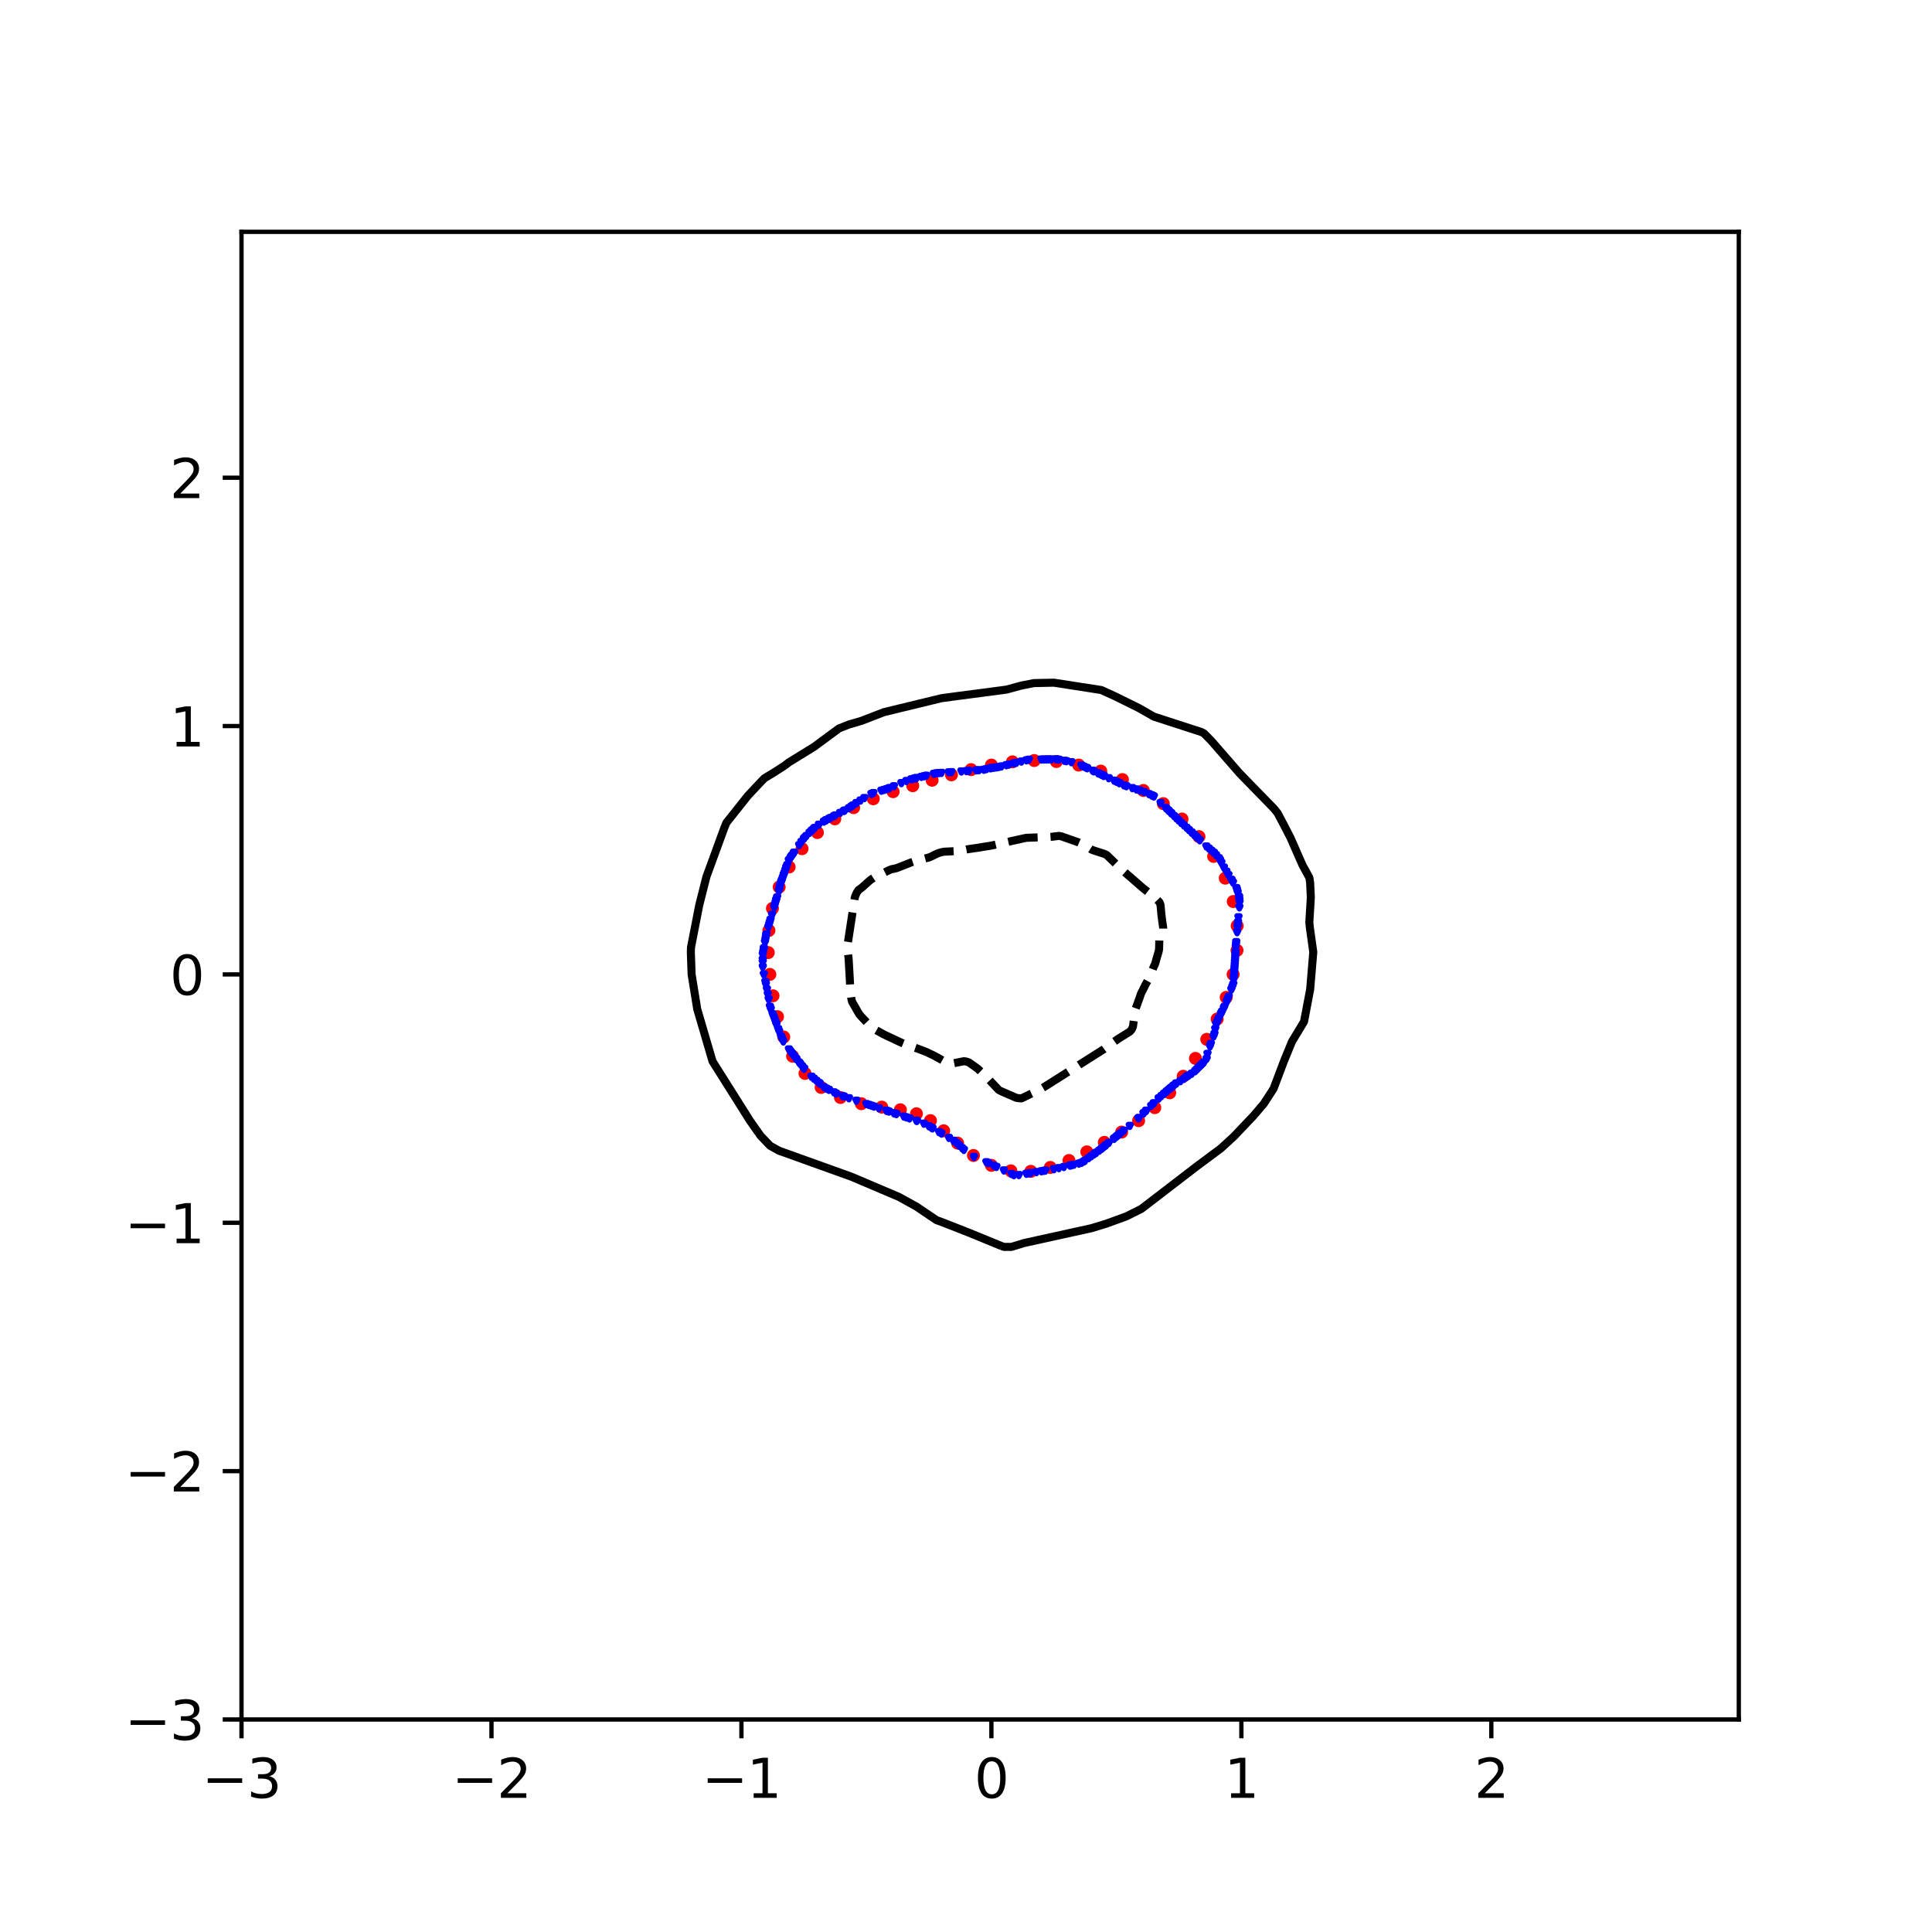<?xml version="1.0" encoding="utf-8" standalone="no"?>
<!DOCTYPE svg PUBLIC "-//W3C//DTD SVG 1.1//EN"
  "http://www.w3.org/Graphics/SVG/1.1/DTD/svg11.dtd">
<svg xmlns:xlink="http://www.w3.org/1999/xlink" width="360pt" height="360pt" viewBox="0 0 360 360" xmlns="http://www.w3.org/2000/svg" version="1.1">
 <defs>
  <style type="text/css">*{stroke-linejoin: round; stroke-linecap: butt}</style>
 </defs>
 <g id="figure_1">
  <g id="patch_1">
   <path d="M 0 360 
L 360 360 
L 360 0 
L 0 0 
z
" style="fill: #ffffff"/>
  </g>
  <g id="axes_1">
   <g id="patch_2">
    <path d="M 45 320.4 
L 324 320.4 
L 324 43.2 
L 45 43.2 
z
" style="fill: #ffffff"/>
   </g>
   <g id="PathCollection_1">
    <defs>
     <path id="m35f58452e2" d="M 0 0.707 
C 0.188 0.707 0.367 0.633 0.5 0.5 
C 0.633 0.367 0.707 0.188 0.707 0 
C 0.707 -0.188 0.633 -0.367 0.5 -0.5 
C 0.367 -0.633 0.188 -0.707 0 -0.707 
C -0.188 -0.707 -0.367 -0.633 -0.5 -0.5 
C -0.633 -0.367 -0.707 -0.188 -0.707 0 
C -0.707 0.188 -0.633 0.367 -0.5 0.5 
C -0.367 0.633 -0.188 0.707 0 0.707 
z
" style="stroke: #ff0000"/>
    </defs>
    <g clip-path="url(#p84174437da)">
     <use xlink:href="#m35f58452e2" x="229.773" y="181.569" style="fill: #ff0000; stroke: #ff0000"/>
     <use xlink:href="#m35f58452e2" x="230.499" y="177.09" style="fill: #ff0000; stroke: #ff0000"/>
     <use xlink:href="#m35f58452e2" x="230.53" y="172.518" style="fill: #ff0000; stroke: #ff0000"/>
     <use xlink:href="#m35f58452e2" x="229.798" y="167.987" style="fill: #ff0000; stroke: #ff0000"/>
     <use xlink:href="#m35f58452e2" x="228.31" y="163.635" style="fill: #ff0000; stroke: #ff0000"/>
     <use xlink:href="#m35f58452e2" x="226.141" y="159.578" style="fill: #ff0000; stroke: #ff0000"/>
     <use xlink:href="#m35f58452e2" x="223.41" y="155.892" style="fill: #ff0000; stroke: #ff0000"/>
     <use xlink:href="#m35f58452e2" x="220.248" y="152.61" style="fill: #ff0000; stroke: #ff0000"/>
     <use xlink:href="#m35f58452e2" x="216.765" y="149.743" style="fill: #ff0000; stroke: #ff0000"/>
     <use xlink:href="#m35f58452e2" x="213.046" y="147.292" style="fill: #ff0000; stroke: #ff0000"/>
     <use xlink:href="#m35f58452e2" x="209.147" y="145.266" style="fill: #ff0000; stroke: #ff0000"/>
     <use xlink:href="#m35f58452e2" x="205.115" y="143.683" style="fill: #ff0000; stroke: #ff0000"/>
     <use xlink:href="#m35f58452e2" x="200.996" y="142.559" style="fill: #ff0000; stroke: #ff0000"/>
     <use xlink:href="#m35f58452e2" x="196.843" y="141.905" style="fill: #ff0000; stroke: #ff0000"/>
     <use xlink:href="#m35f58452e2" x="192.712" y="141.716" style="fill: #ff0000; stroke: #ff0000"/>
     <use xlink:href="#m35f58452e2" x="188.659" y="141.959" style="fill: #ff0000; stroke: #ff0000"/>
     <use xlink:href="#m35f58452e2" x="184.733" y="142.56" style="fill: #ff0000; stroke: #ff0000"/>
     <use xlink:href="#m35f58452e2" x="180.95" y="143.408" style="fill: #ff0000; stroke: #ff0000"/>
     <use xlink:href="#m35f58452e2" x="177.287" y="144.378" style="fill: #ff0000; stroke: #ff0000"/>
     <use xlink:href="#m35f58452e2" x="173.685" y="145.383" style="fill: #ff0000; stroke: #ff0000"/>
     <use xlink:href="#m35f58452e2" x="170.075" y="146.409" style="fill: #ff0000; stroke: #ff0000"/>
     <use xlink:href="#m35f58452e2" x="166.415" y="147.52" style="fill: #ff0000; stroke: #ff0000"/>
     <use xlink:href="#m35f58452e2" x="162.722" y="148.839" style="fill: #ff0000; stroke: #ff0000"/>
     <use xlink:href="#m35f58452e2" x="159.065" y="150.494" style="fill: #ff0000; stroke: #ff0000"/>
     <use xlink:href="#m35f58452e2" x="155.556" y="152.579" style="fill: #ff0000; stroke: #ff0000"/>
     <use xlink:href="#m35f58452e2" x="152.312" y="155.133" style="fill: #ff0000; stroke: #ff0000"/>
     <use xlink:href="#m35f58452e2" x="149.444" y="158.142" style="fill: #ff0000; stroke: #ff0000"/>
     <use xlink:href="#m35f58452e2" x="147.044" y="161.553" style="fill: #ff0000; stroke: #ff0000"/>
     <use xlink:href="#m35f58452e2" x="145.189" y="165.295" style="fill: #ff0000; stroke: #ff0000"/>
     <use xlink:href="#m35f58452e2" x="143.932" y="169.272" style="fill: #ff0000; stroke: #ff0000"/>
     <use xlink:href="#m35f58452e2" x="143.276" y="173.376" style="fill: #ff0000; stroke: #ff0000"/>
     <use xlink:href="#m35f58452e2" x="143.157" y="177.5" style="fill: #ff0000; stroke: #ff0000"/>
     <use xlink:href="#m35f58452e2" x="143.451" y="181.569" style="fill: #ff0000; stroke: #ff0000"/>
     <use xlink:href="#m35f58452e2" x="144.041" y="185.551" style="fill: #ff0000; stroke: #ff0000"/>
     <use xlink:href="#m35f58452e2" x="144.879" y="189.445" style="fill: #ff0000; stroke: #ff0000"/>
     <use xlink:href="#m35f58452e2" x="146.039" y="193.23" style="fill: #ff0000; stroke: #ff0000"/>
     <use xlink:href="#m35f58452e2" x="147.689" y="196.814" style="fill: #ff0000; stroke: #ff0000"/>
     <use xlink:href="#m35f58452e2" x="149.997" y="200.016" style="fill: #ff0000; stroke: #ff0000"/>
     <use xlink:href="#m35f58452e2" x="153.013" y="202.626" style="fill: #ff0000; stroke: #ff0000"/>
     <use xlink:href="#m35f58452e2" x="156.608" y="204.501" style="fill: #ff0000; stroke: #ff0000"/>
     <use xlink:href="#m35f58452e2" x="160.49" y="205.655" style="fill: #ff0000; stroke: #ff0000"/>
     <use xlink:href="#m35f58452e2" x="164.306" y="206.299" style="fill: #ff0000; stroke: #ff0000"/>
     <use xlink:href="#m35f58452e2" x="167.77" y="206.792" style="fill: #ff0000; stroke: #ff0000"/>
     <use xlink:href="#m35f58452e2" x="170.765" y="207.532" style="fill: #ff0000; stroke: #ff0000"/>
     <use xlink:href="#m35f58452e2" x="173.375" y="208.812" style="fill: #ff0000; stroke: #ff0000"/>
     <use xlink:href="#m35f58452e2" x="175.838" y="210.702" style="fill: #ff0000; stroke: #ff0000"/>
     <use xlink:href="#m35f58452e2" x="178.44" y="213.003" style="fill: #ff0000; stroke: #ff0000"/>
     <use xlink:href="#m35f58452e2" x="181.388" y="215.307" style="fill: #ff0000; stroke: #ff0000"/>
     <use xlink:href="#m35f58452e2" x="184.733" y="217.147" style="fill: #ff0000; stroke: #ff0000"/>
     <use xlink:href="#m35f58452e2" x="188.361" y="218.172" style="fill: #ff0000; stroke: #ff0000"/>
     <use xlink:href="#m35f58452e2" x="192.079" y="218.263" style="fill: #ff0000; stroke: #ff0000"/>
     <use xlink:href="#m35f58452e2" x="195.714" y="217.535" style="fill: #ff0000; stroke: #ff0000"/>
     <use xlink:href="#m35f58452e2" x="199.187" y="216.239" style="fill: #ff0000; stroke: #ff0000"/>
     <use xlink:href="#m35f58452e2" x="202.52" y="214.63" style="fill: #ff0000; stroke: #ff0000"/>
     <use xlink:href="#m35f58452e2" x="205.778" y="212.861" style="fill: #ff0000; stroke: #ff0000"/>
     <use xlink:href="#m35f58452e2" x="209.002" y="210.95" style="fill: #ff0000; stroke: #ff0000"/>
     <use xlink:href="#m35f58452e2" x="212.163" y="208.822" style="fill: #ff0000; stroke: #ff0000"/>
     <use xlink:href="#m35f58452e2" x="215.176" y="206.392" style="fill: #ff0000; stroke: #ff0000"/>
     <use xlink:href="#m35f58452e2" x="217.956" y="203.624" style="fill: #ff0000; stroke: #ff0000"/>
     <use xlink:href="#m35f58452e2" x="220.472" y="200.548" style="fill: #ff0000; stroke: #ff0000"/>
     <use xlink:href="#m35f58452e2" x="222.758" y="197.217" style="fill: #ff0000; stroke: #ff0000"/>
     <use xlink:href="#m35f58452e2" x="224.865" y="193.664" style="fill: #ff0000; stroke: #ff0000"/>
     <use xlink:href="#m35f58452e2" x="226.8" y="189.882" style="fill: #ff0000; stroke: #ff0000"/>
     <use xlink:href="#m35f58452e2" x="228.485" y="185.85" style="fill: #ff0000; stroke: #ff0000"/>
    </g>
   </g>
   <g id="PathCollection_2">
    <defs>
     <path id="m33092e2567" d="M -0 0.274 
L 0.274 -0.274 
L -0.274 -0.274 
z
" style="stroke: #0000ff"/>
    </defs>
    <g clip-path="url(#p84174437da)">
     <use xlink:href="#m33092e2567" x="165.748" y="146.861" style="fill: #0000ff; stroke: #0000ff"/>
     <use xlink:href="#m33092e2567" x="227.494" y="188.973" style="fill: #0000ff; stroke: #0000ff"/>
     <use xlink:href="#m33092e2567" x="161.061" y="148.712" style="fill: #0000ff; stroke: #0000ff"/>
     <use xlink:href="#m33092e2567" x="171.691" y="144.764" style="fill: #0000ff; stroke: #0000ff"/>
     <use xlink:href="#m33092e2567" x="178.678" y="213.421" style="fill: #0000ff; stroke: #0000ff"/>
     <use xlink:href="#m33092e2567" x="168.431" y="208.063" style="fill: #0000ff; stroke: #0000ff"/>
     <use xlink:href="#m33092e2567" x="202.588" y="143.159" style="fill: #0000ff; stroke: #0000ff"/>
     <use xlink:href="#m33092e2567" x="206.158" y="213.353" style="fill: #0000ff; stroke: #0000ff"/>
     <use xlink:href="#m33092e2567" x="222.926" y="199.373" style="fill: #0000ff; stroke: #0000ff"/>
     <use xlink:href="#m33092e2567" x="178.764" y="213.5" style="fill: #0000ff; stroke: #0000ff"/>
     <use xlink:href="#m33092e2567" x="209.419" y="146.344" style="fill: #0000ff; stroke: #0000ff"/>
     <use xlink:href="#m33092e2567" x="181.472" y="215.579" style="fill: #0000ff; stroke: #0000ff"/>
     <use xlink:href="#m33092e2567" x="184.153" y="216.739" style="fill: #0000ff; stroke: #0000ff"/>
     <use xlink:href="#m33092e2567" x="204.761" y="144.163" style="fill: #0000ff; stroke: #0000ff"/>
     <use xlink:href="#m33092e2567" x="191.254" y="218.723" style="fill: #0000ff; stroke: #0000ff"/>
     <use xlink:href="#m33092e2567" x="176.815" y="212.035" style="fill: #0000ff; stroke: #0000ff"/>
     <use xlink:href="#m33092e2567" x="230.525" y="173.702" style="fill: #0000ff; stroke: #0000ff"/>
     <use xlink:href="#m33092e2567" x="221.306" y="200.542" style="fill: #0000ff; stroke: #0000ff"/>
     <use xlink:href="#m33092e2567" x="226.843" y="190.361" style="fill: #0000ff; stroke: #0000ff"/>
     <use xlink:href="#m33092e2567" x="205.593" y="144.547" style="fill: #0000ff; stroke: #0000ff"/>
     <use xlink:href="#m33092e2567" x="218.601" y="202.393" style="fill: #0000ff; stroke: #0000ff"/>
     <use xlink:href="#m33092e2567" x="203.59" y="143.622" style="fill: #0000ff; stroke: #0000ff"/>
     <use xlink:href="#m33092e2567" x="215.892" y="204.707" style="fill: #0000ff; stroke: #0000ff"/>
     <use xlink:href="#m33092e2567" x="223.079" y="156.116" style="fill: #0000ff; stroke: #0000ff"/>
     <use xlink:href="#m33092e2567" x="194.048" y="141.532" style="fill: #0000ff; stroke: #0000ff"/>
     <use xlink:href="#m33092e2567" x="151.197" y="154.862" style="fill: #0000ff; stroke: #0000ff"/>
     <use xlink:href="#m33092e2567" x="229.639" y="183.883" style="fill: #0000ff; stroke: #0000ff"/>
     <use xlink:href="#m33092e2567" x="214.542" y="148.184" style="fill: #0000ff; stroke: #0000ff"/>
     <use xlink:href="#m33092e2567" x="230.773" y="170.925" style="fill: #0000ff; stroke: #0000ff"/>
     <use xlink:href="#m33092e2567" x="172.157" y="144.651" style="fill: #0000ff; stroke: #0000ff"/>
     <use xlink:href="#m33092e2567" x="191.719" y="141.571" style="fill: #0000ff; stroke: #0000ff"/>
     <use xlink:href="#m33092e2567" x="153.894" y="152.877" style="fill: #0000ff; stroke: #0000ff"/>
     <use xlink:href="#m33092e2567" x="142.903" y="184.345" style="fill: #0000ff; stroke: #0000ff"/>
     <use xlink:href="#m33092e2567" x="149.334" y="156.888" style="fill: #0000ff; stroke: #0000ff"/>
     <use xlink:href="#m33092e2567" x="223.565" y="156.579" style="fill: #0000ff; stroke: #0000ff"/>
     <use xlink:href="#m33092e2567" x="145.959" y="194.064" style="fill: #0000ff; stroke: #0000ff"/>
     <use xlink:href="#m33092e2567" x="158.949" y="150.1" style="fill: #0000ff; stroke: #0000ff"/>
     <use xlink:href="#m33092e2567" x="217.337" y="203.464" style="fill: #0000ff; stroke: #0000ff"/>
     <use xlink:href="#m33092e2567" x="142.712" y="183.42" style="fill: #0000ff; stroke: #0000ff"/>
     <use xlink:href="#m33092e2567" x="219.943" y="201.468" style="fill: #0000ff; stroke: #0000ff"/>
     <use xlink:href="#m33092e2567" x="208.487" y="211.453" style="fill: #0000ff; stroke: #0000ff"/>
     <use xlink:href="#m33092e2567" x="230.051" y="180.18" style="fill: #0000ff; stroke: #0000ff"/>
     <use xlink:href="#m33092e2567" x="225.255" y="158.129" style="fill: #0000ff; stroke: #0000ff"/>
     <use xlink:href="#m33092e2567" x="159.581" y="205.112" style="fill: #0000ff; stroke: #0000ff"/>
     <use xlink:href="#m33092e2567" x="168.896" y="208.218" style="fill: #0000ff; stroke: #0000ff"/>
     <use xlink:href="#m33092e2567" x="162.841" y="206.199" style="fill: #0000ff; stroke: #0000ff"/>
     <use xlink:href="#m33092e2567" x="227.333" y="160.281" style="fill: #0000ff; stroke: #0000ff"/>
     <use xlink:href="#m33092e2567" x="148.402" y="197.381" style="fill: #0000ff; stroke: #0000ff"/>
     <use xlink:href="#m33092e2567" x="145.39" y="164.909" style="fill: #0000ff; stroke: #0000ff"/>
     <use xlink:href="#m33092e2567" x="216.962" y="203.782" style="fill: #0000ff; stroke: #0000ff"/>
     <use xlink:href="#m33092e2567" x="166.567" y="207.441" style="fill: #0000ff; stroke: #0000ff"/>
     <use xlink:href="#m33092e2567" x="145.553" y="164.446" style="fill: #0000ff; stroke: #0000ff"/>
     <use xlink:href="#m33092e2567" x="201.966" y="216.432" style="fill: #0000ff; stroke: #0000ff"/>
     <use xlink:href="#m33092e2567" x="145.176" y="192.212" style="fill: #0000ff; stroke: #0000ff"/>
     <use xlink:href="#m33092e2567" x="230.082" y="179.718" style="fill: #0000ff; stroke: #0000ff"/>
     <use xlink:href="#m33092e2567" x="157.252" y="151.117" style="fill: #0000ff; stroke: #0000ff"/>
     <use xlink:href="#m33092e2567" x="151.197" y="200.629" style="fill: #0000ff; stroke: #0000ff"/>
     <use xlink:href="#m33092e2567" x="189.856" y="218.959" style="fill: #0000ff; stroke: #0000ff"/>
     <use xlink:href="#m33092e2567" x="155.389" y="152.094" style="fill: #0000ff; stroke: #0000ff"/>
     <use xlink:href="#m33092e2567" x="208.022" y="145.669" style="fill: #0000ff; stroke: #0000ff"/>
     <use xlink:href="#m33092e2567" x="149.8" y="199.114" style="fill: #0000ff; stroke: #0000ff"/>
     <use xlink:href="#m33092e2567" x="188.459" y="218.754" style="fill: #0000ff; stroke: #0000ff"/>
     <use xlink:href="#m33092e2567" x="214.682" y="148.249" style="fill: #0000ff; stroke: #0000ff"/>
     <use xlink:href="#m33092e2567" x="209.419" y="210.693" style="fill: #0000ff; stroke: #0000ff"/>
     <use xlink:href="#m33092e2567" x="165.17" y="206.976" style="fill: #0000ff; stroke: #0000ff"/>
     <use xlink:href="#m33092e2567" x="164.704" y="147.202" style="fill: #0000ff; stroke: #0000ff"/>
     <use xlink:href="#m33092e2567" x="142.127" y="178.792" style="fill: #0000ff; stroke: #0000ff"/>
     <use xlink:href="#m33092e2567" x="206.595" y="145.01" style="fill: #0000ff; stroke: #0000ff"/>
     <use xlink:href="#m33092e2567" x="147.936" y="158.95" style="fill: #0000ff; stroke: #0000ff"/>
     <use xlink:href="#m33092e2567" x="143.583" y="171.388" style="fill: #0000ff; stroke: #0000ff"/>
     <use xlink:href="#m33092e2567" x="148.916" y="157.505" style="fill: #0000ff; stroke: #0000ff"/>
     <use xlink:href="#m33092e2567" x="204.157" y="214.888" style="fill: #0000ff; stroke: #0000ff"/>
     <use xlink:href="#m33092e2567" x="217.687" y="151.026" style="fill: #0000ff; stroke: #0000ff"/>
     <use xlink:href="#m33092e2567" x="144.48" y="190.361" style="fill: #0000ff; stroke: #0000ff"/>
     <use xlink:href="#m33092e2567" x="162.376" y="147.953" style="fill: #0000ff; stroke: #0000ff"/>
     <use xlink:href="#m33092e2567" x="151.34" y="154.728" style="fill: #0000ff; stroke: #0000ff"/>
     <use xlink:href="#m33092e2567" x="146.369" y="162.132" style="fill: #0000ff; stroke: #0000ff"/>
     <use xlink:href="#m33092e2567" x="172.157" y="209.386" style="fill: #0000ff; stroke: #0000ff"/>
     <use xlink:href="#m33092e2567" x="155.661" y="151.951" style="fill: #0000ff; stroke: #0000ff"/>
     <use xlink:href="#m33092e2567" x="228.05" y="161.655" style="fill: #0000ff; stroke: #0000ff"/>
     <use xlink:href="#m33092e2567" x="201.035" y="216.829" style="fill: #0000ff; stroke: #0000ff"/>
     <use xlink:href="#m33092e2567" x="177.746" y="212.62" style="fill: #0000ff; stroke: #0000ff"/>
     <use xlink:href="#m33092e2567" x="224.996" y="196.377" style="fill: #0000ff; stroke: #0000ff"/>
     <use xlink:href="#m33092e2567" x="223.858" y="198.449" style="fill: #0000ff; stroke: #0000ff"/>
     <use xlink:href="#m33092e2567" x="170.759" y="208.839" style="fill: #0000ff; stroke: #0000ff"/>
     <use xlink:href="#m33092e2567" x="188.925" y="218.972" style="fill: #0000ff; stroke: #0000ff"/>
     <use xlink:href="#m33092e2567" x="144.135" y="189.436" style="fill: #0000ff; stroke: #0000ff"/>
     <use xlink:href="#m33092e2567" x="197.309" y="217.666" style="fill: #0000ff; stroke: #0000ff"/>
     <use xlink:href="#m33092e2567" x="230.016" y="180.643" style="fill: #0000ff; stroke: #0000ff"/>
     <use xlink:href="#m33092e2567" x="228.779" y="186.196" style="fill: #0000ff; stroke: #0000ff"/>
     <use xlink:href="#m33092e2567" x="188.925" y="142.25" style="fill: #0000ff; stroke: #0000ff"/>
     <use xlink:href="#m33092e2567" x="189.391" y="142.136" style="fill: #0000ff; stroke: #0000ff"/>
     <use xlink:href="#m33092e2567" x="154.457" y="152.582" style="fill: #0000ff; stroke: #0000ff"/>
     <use xlink:href="#m33092e2567" x="205.693" y="213.733" style="fill: #0000ff; stroke: #0000ff"/>
     <use xlink:href="#m33092e2567" x="143.174" y="172.776" style="fill: #0000ff; stroke: #0000ff"/>
     <use xlink:href="#m33092e2567" x="229.74" y="164.446" style="fill: #0000ff; stroke: #0000ff"/>
     <use xlink:href="#m33092e2567" x="146.043" y="163.058" style="fill: #0000ff; stroke: #0000ff"/>
     <use xlink:href="#m33092e2567" x="218.162" y="151.489" style="fill: #0000ff; stroke: #0000ff"/>
     <use xlink:href="#m33092e2567" x="223.615" y="198.691" style="fill: #0000ff; stroke: #0000ff"/>
     <use xlink:href="#m33092e2567" x="143.447" y="171.851" style="fill: #0000ff; stroke: #0000ff"/>
     <use xlink:href="#m33092e2567" x="168.896" y="145.536" style="fill: #0000ff; stroke: #0000ff"/>
     <use xlink:href="#m33092e2567" x="143.228" y="186.196" style="fill: #0000ff; stroke: #0000ff"/>
     <use xlink:href="#m33092e2567" x="214.077" y="147.968" style="fill: #0000ff; stroke: #0000ff"/>
     <use xlink:href="#m33092e2567" x="213.611" y="206.963" style="fill: #0000ff; stroke: #0000ff"/>
     <use xlink:href="#m33092e2567" x="174.951" y="144.058" style="fill: #0000ff; stroke: #0000ff"/>
     <use xlink:href="#m33092e2567" x="217.508" y="203.319" style="fill: #0000ff; stroke: #0000ff"/>
     <use xlink:href="#m33092e2567" x="147.936" y="196.794" style="fill: #0000ff; stroke: #0000ff"/>
     <use xlink:href="#m33092e2567" x="224.789" y="157.733" style="fill: #0000ff; stroke: #0000ff"/>
     <use xlink:href="#m33092e2567" x="226.653" y="190.8" style="fill: #0000ff; stroke: #0000ff"/>
     <use xlink:href="#m33092e2567" x="143.458" y="187.585" style="fill: #0000ff; stroke: #0000ff"/>
     <use xlink:href="#m33092e2567" x="211.748" y="147.11" style="fill: #0000ff; stroke: #0000ff"/>
     <use xlink:href="#m33092e2567" x="144.536" y="168.148" style="fill: #0000ff; stroke: #0000ff"/>
     <use xlink:href="#m33092e2567" x="147.609" y="196.377" style="fill: #0000ff; stroke: #0000ff"/>
     <use xlink:href="#m33092e2567" x="226.146" y="158.893" style="fill: #0000ff; stroke: #0000ff"/>
     <use xlink:href="#m33092e2567" x="224.079" y="198.228" style="fill: #0000ff; stroke: #0000ff"/>
     <use xlink:href="#m33092e2567" x="149.459" y="198.691" style="fill: #0000ff; stroke: #0000ff"/>
     <use xlink:href="#m33092e2567" x="230.267" y="176.478" style="fill: #0000ff; stroke: #0000ff"/>
     <use xlink:href="#m33092e2567" x="203.83" y="215.119" style="fill: #0000ff; stroke: #0000ff"/>
     <use xlink:href="#m33092e2567" x="195.911" y="141.507" style="fill: #0000ff; stroke: #0000ff"/>
     <use xlink:href="#m33092e2567" x="225.466" y="194.989" style="fill: #0000ff; stroke: #0000ff"/>
     <use xlink:href="#m33092e2567" x="180.075" y="143.686" style="fill: #0000ff; stroke: #0000ff"/>
     <use xlink:href="#m33092e2567" x="222.582" y="155.654" style="fill: #0000ff; stroke: #0000ff"/>
     <use xlink:href="#m33092e2567" x="204.591" y="144.084" style="fill: #0000ff; stroke: #0000ff"/>
     <use xlink:href="#m33092e2567" x="142.331" y="181.569" style="fill: #0000ff; stroke: #0000ff"/>
     <use xlink:href="#m33092e2567" x="142.347" y="176.69" style="fill: #0000ff; stroke: #0000ff"/>
     <use xlink:href="#m33092e2567" x="145.142" y="166.04" style="fill: #0000ff; stroke: #0000ff"/>
     <use xlink:href="#m33092e2567" x="200.103" y="217.038" style="fill: #0000ff; stroke: #0000ff"/>
     <use xlink:href="#m33092e2567" x="217.803" y="151.139" style="fill: #0000ff; stroke: #0000ff"/>
     <use xlink:href="#m33092e2567" x="230.112" y="179.255" style="fill: #0000ff; stroke: #0000ff"/>
     <use xlink:href="#m33092e2567" x="147.005" y="160.329" style="fill: #0000ff; stroke: #0000ff"/>
     <use xlink:href="#m33092e2567" x="228.177" y="187.585" style="fill: #0000ff; stroke: #0000ff"/>
     <use xlink:href="#m33092e2567" x="152.751" y="201.931" style="fill: #0000ff; stroke: #0000ff"/>
     <use xlink:href="#m33092e2567" x="230.173" y="178.329" style="fill: #0000ff; stroke: #0000ff"/>
     <use xlink:href="#m33092e2567" x="145.186" y="165.835" style="fill: #0000ff; stroke: #0000ff"/>
     <use xlink:href="#m33092e2567" x="222.926" y="155.973" style="fill: #0000ff; stroke: #0000ff"/>
     <use xlink:href="#m33092e2567" x="229.913" y="182.032" style="fill: #0000ff; stroke: #0000ff"/>
     <use xlink:href="#m33092e2567" x="205.227" y="144.378" style="fill: #0000ff; stroke: #0000ff"/>
     <use xlink:href="#m33092e2567" x="229.982" y="181.106" style="fill: #0000ff; stroke: #0000ff"/>
     <use xlink:href="#m33092e2567" x="228.899" y="163.058" style="fill: #0000ff; stroke: #0000ff"/>
     <use xlink:href="#m33092e2567" x="170.759" y="144.991" style="fill: #0000ff; stroke: #0000ff"/>
     <use xlink:href="#m33092e2567" x="145.608" y="193.345" style="fill: #0000ff; stroke: #0000ff"/>
     <use xlink:href="#m33092e2567" x="213.145" y="207.414" style="fill: #0000ff; stroke: #0000ff"/>
     <use xlink:href="#m33092e2567" x="229.947" y="181.569" style="fill: #0000ff; stroke: #0000ff"/>
     <use xlink:href="#m33092e2567" x="147.471" y="196.201" style="fill: #0000ff; stroke: #0000ff"/>
     <use xlink:href="#m33092e2567" x="146.206" y="162.595" style="fill: #0000ff; stroke: #0000ff"/>
     <use xlink:href="#m33092e2567" x="144.263" y="169.074" style="fill: #0000ff; stroke: #0000ff"/>
     <use xlink:href="#m33092e2567" x="196.843" y="141.495" style="fill: #0000ff; stroke: #0000ff"/>
     <use xlink:href="#m33092e2567" x="194.514" y="218.174" style="fill: #0000ff; stroke: #0000ff"/>
     <use xlink:href="#m33092e2567" x="222.084" y="155.191" style="fill: #0000ff; stroke: #0000ff"/>
     <use xlink:href="#m33092e2567" x="143.075" y="185.271" style="fill: #0000ff; stroke: #0000ff"/>
     <use xlink:href="#m33092e2567" x="218.269" y="151.593" style="fill: #0000ff; stroke: #0000ff"/>
     <use xlink:href="#m33092e2567" x="202.432" y="143.087" style="fill: #0000ff; stroke: #0000ff"/>
     <use xlink:href="#m33092e2567" x="207.68" y="212.112" style="fill: #0000ff; stroke: #0000ff"/>
     <use xlink:href="#m33092e2567" x="213.551" y="207.021" style="fill: #0000ff; stroke: #0000ff"/>
     <use xlink:href="#m33092e2567" x="205.411" y="213.963" style="fill: #0000ff; stroke: #0000ff"/>
     <use xlink:href="#m33092e2567" x="162.741" y="147.786" style="fill: #0000ff; stroke: #0000ff"/>
     <use xlink:href="#m33092e2567" x="227.584" y="160.77" style="fill: #0000ff; stroke: #0000ff"/>
     <use xlink:href="#m33092e2567" x="169.472" y="208.409" style="fill: #0000ff; stroke: #0000ff"/>
     <use xlink:href="#m33092e2567" x="199.638" y="142.028" style="fill: #0000ff; stroke: #0000ff"/>
     <use xlink:href="#m33092e2567" x="214.508" y="206.096" style="fill: #0000ff; stroke: #0000ff"/>
     <use xlink:href="#m33092e2567" x="230.204" y="177.867" style="fill: #0000ff; stroke: #0000ff"/>
     <use xlink:href="#m33092e2567" x="170.86" y="208.872" style="fill: #0000ff; stroke: #0000ff"/>
     <use xlink:href="#m33092e2567" x="170.294" y="145.104" style="fill: #0000ff; stroke: #0000ff"/>
     <use xlink:href="#m33092e2567" x="148.339" y="197.303" style="fill: #0000ff; stroke: #0000ff"/>
     <use xlink:href="#m33092e2567" x="142.715" y="174.627" style="fill: #0000ff; stroke: #0000ff"/>
     <use xlink:href="#m33092e2567" x="225.721" y="158.524" style="fill: #0000ff; stroke: #0000ff"/>
     <use xlink:href="#m33092e2567" x="158.184" y="204.647" style="fill: #0000ff; stroke: #0000ff"/>
     <use xlink:href="#m33092e2567" x="159.643" y="149.638" style="fill: #0000ff; stroke: #0000ff"/>
     <use xlink:href="#m33092e2567" x="144.808" y="167.223" style="fill: #0000ff; stroke: #0000ff"/>
     <use xlink:href="#m33092e2567" x="187.062" y="218.1" style="fill: #0000ff; stroke: #0000ff"/>
     <use xlink:href="#m33092e2567" x="215.94" y="204.659" style="fill: #0000ff; stroke: #0000ff"/>
     <use xlink:href="#m33092e2567" x="230.937" y="167.686" style="fill: #0000ff; stroke: #0000ff"/>
     <use xlink:href="#m33092e2567" x="161.91" y="205.889" style="fill: #0000ff; stroke: #0000ff"/>
     <use xlink:href="#m33092e2567" x="166.695" y="207.484" style="fill: #0000ff; stroke: #0000ff"/>
     <use xlink:href="#m33092e2567" x="222.68" y="199.617" style="fill: #0000ff; stroke: #0000ff"/>
     <use xlink:href="#m33092e2567" x="158.184" y="150.613" style="fill: #0000ff; stroke: #0000ff"/>
     <use xlink:href="#m33092e2567" x="228.516" y="162.425" style="fill: #0000ff; stroke: #0000ff"/>
     <use xlink:href="#m33092e2567" x="197.309" y="141.558" style="fill: #0000ff; stroke: #0000ff"/>
     <use xlink:href="#m33092e2567" x="144.676" y="190.885" style="fill: #0000ff; stroke: #0000ff"/>
     <use xlink:href="#m33092e2567" x="187.527" y="142.59" style="fill: #0000ff; stroke: #0000ff"/>
     <use xlink:href="#m33092e2567" x="182.404" y="143.517" style="fill: #0000ff; stroke: #0000ff"/>
     <use xlink:href="#m33092e2567" x="216.871" y="203.858" style="fill: #0000ff; stroke: #0000ff"/>
     <use xlink:href="#m33092e2567" x="145.705" y="193.601" style="fill: #0000ff; stroke: #0000ff"/>
     <use xlink:href="#m33092e2567" x="144.676" y="167.671" style="fill: #0000ff; stroke: #0000ff"/>
     <use xlink:href="#m33092e2567" x="146.073" y="162.971" style="fill: #0000ff; stroke: #0000ff"/>
     <use xlink:href="#m33092e2567" x="199.638" y="217.143" style="fill: #0000ff; stroke: #0000ff"/>
     <use xlink:href="#m33092e2567" x="194.789" y="218.128" style="fill: #0000ff; stroke: #0000ff"/>
     <use xlink:href="#m33092e2567" x="223.148" y="199.154" style="fill: #0000ff; stroke: #0000ff"/>
     <use xlink:href="#m33092e2567" x="217.212" y="150.563" style="fill: #0000ff; stroke: #0000ff"/>
     <use xlink:href="#m33092e2567" x="228.607" y="186.659" style="fill: #0000ff; stroke: #0000ff"/>
     <use xlink:href="#m33092e2567" x="203.83" y="143.732" style="fill: #0000ff; stroke: #0000ff"/>
     <use xlink:href="#m33092e2567" x="142.22" y="177.404" style="fill: #0000ff; stroke: #0000ff"/>
     <use xlink:href="#m33092e2567" x="230.312" y="176.015" style="fill: #0000ff; stroke: #0000ff"/>
     <use xlink:href="#m33092e2567" x="209.885" y="146.497" style="fill: #0000ff; stroke: #0000ff"/>
     <use xlink:href="#m33092e2567" x="149.832" y="199.154" style="fill: #0000ff; stroke: #0000ff"/>
     <use xlink:href="#m33092e2567" x="229.81" y="183.42" style="fill: #0000ff; stroke: #0000ff"/>
     <use xlink:href="#m33092e2567" x="212.214" y="208.314" style="fill: #0000ff; stroke: #0000ff"/>
     <use xlink:href="#m33092e2567" x="210.991" y="146.861" style="fill: #0000ff; stroke: #0000ff"/>
     <use xlink:href="#m33092e2567" x="185.664" y="143" style="fill: #0000ff; stroke: #0000ff"/>
     <use xlink:href="#m33092e2567" x="222.059" y="200.08" style="fill: #0000ff; stroke: #0000ff"/>
     <use xlink:href="#m33092e2567" x="208.487" y="145.884" style="fill: #0000ff; stroke: #0000ff"/>
     <use xlink:href="#m33092e2567" x="208.247" y="211.649" style="fill: #0000ff; stroke: #0000ff"/>
     <use xlink:href="#m33092e2567" x="191.719" y="218.645" style="fill: #0000ff; stroke: #0000ff"/>
     <use xlink:href="#m33092e2567" x="229.447" y="184.4" style="fill: #0000ff; stroke: #0000ff"/>
     <use xlink:href="#m33092e2567" x="230.49" y="165.835" style="fill: #0000ff; stroke: #0000ff"/>
     <use xlink:href="#m33092e2567" x="176.815" y="143.923" style="fill: #0000ff; stroke: #0000ff"/>
     <use xlink:href="#m33092e2567" x="199.374" y="217.202" style="fill: #0000ff; stroke: #0000ff"/>
     <use xlink:href="#m33092e2567" x="144.307" y="189.899" style="fill: #0000ff; stroke: #0000ff"/>
     <use xlink:href="#m33092e2567" x="198.706" y="141.84" style="fill: #0000ff; stroke: #0000ff"/>
     <use xlink:href="#m33092e2567" x="201.586" y="142.696" style="fill: #0000ff; stroke: #0000ff"/>
     <use xlink:href="#m33092e2567" x="221.995" y="155.108" style="fill: #0000ff; stroke: #0000ff"/>
     <use xlink:href="#m33092e2567" x="147.975" y="158.893" style="fill: #0000ff; stroke: #0000ff"/>
     <use xlink:href="#m33092e2567" x="149.8" y="156.287" style="fill: #0000ff; stroke: #0000ff"/>
     <use xlink:href="#m33092e2567" x="155.389" y="203.548" style="fill: #0000ff; stroke: #0000ff"/>
     <use xlink:href="#m33092e2567" x="156.544" y="151.489" style="fill: #0000ff; stroke: #0000ff"/>
     <use xlink:href="#m33092e2567" x="213.072" y="207.484" style="fill: #0000ff; stroke: #0000ff"/>
     <use xlink:href="#m33092e2567" x="196.377" y="217.86" style="fill: #0000ff; stroke: #0000ff"/>
     <use xlink:href="#m33092e2567" x="216.262" y="149.638" style="fill: #0000ff; stroke: #0000ff"/>
     <use xlink:href="#m33092e2567" x="216.415" y="204.245" style="fill: #0000ff; stroke: #0000ff"/>
     <use xlink:href="#m33092e2567" x="142.617" y="182.957" style="fill: #0000ff; stroke: #0000ff"/>
     <use xlink:href="#m33092e2567" x="153.992" y="152.826" style="fill: #0000ff; stroke: #0000ff"/>
     <use xlink:href="#m33092e2567" x="150.846" y="155.191" style="fill: #0000ff; stroke: #0000ff"/>
     <use xlink:href="#m33092e2567" x="230.975" y="168.148" style="fill: #0000ff; stroke: #0000ff"/>
     <use xlink:href="#m33092e2567" x="219.587" y="152.877" style="fill: #0000ff; stroke: #0000ff"/>
     <use xlink:href="#m33092e2567" x="226.442" y="191.75" style="fill: #0000ff; stroke: #0000ff"/>
     <use xlink:href="#m33092e2567" x="202.187" y="216.277" style="fill: #0000ff; stroke: #0000ff"/>
     <use xlink:href="#m33092e2567" x="226.642" y="190.824" style="fill: #0000ff; stroke: #0000ff"/>
     <use xlink:href="#m33092e2567" x="144.999" y="191.75" style="fill: #0000ff; stroke: #0000ff"/>
     <use xlink:href="#m33092e2567" x="150.265" y="155.782" style="fill: #0000ff; stroke: #0000ff"/>
     <use xlink:href="#m33092e2567" x="165.307" y="207.021" style="fill: #0000ff; stroke: #0000ff"/>
     <use xlink:href="#m33092e2567" x="228.05" y="187.843" style="fill: #0000ff; stroke: #0000ff"/>
     <use xlink:href="#m33092e2567" x="230.649" y="172.313" style="fill: #0000ff; stroke: #0000ff"/>
     <use xlink:href="#m33092e2567" x="227.044" y="189.899" style="fill: #0000ff; stroke: #0000ff"/>
     <use xlink:href="#m33092e2567" x="185.664" y="217.446" style="fill: #0000ff; stroke: #0000ff"/>
     <use xlink:href="#m33092e2567" x="142.632" y="175.09" style="fill: #0000ff; stroke: #0000ff"/>
     <use xlink:href="#m33092e2567" x="155.788" y="203.782" style="fill: #0000ff; stroke: #0000ff"/>
     <use xlink:href="#m33092e2567" x="147.263" y="195.915" style="fill: #0000ff; stroke: #0000ff"/>
     <use xlink:href="#m33092e2567" x="164.239" y="147.34" style="fill: #0000ff; stroke: #0000ff"/>
     <use xlink:href="#m33092e2567" x="175.417" y="211.225" style="fill: #0000ff; stroke: #0000ff"/>
     <use xlink:href="#m33092e2567" x="180.541" y="143.652" style="fill: #0000ff; stroke: #0000ff"/>
     <use xlink:href="#m33092e2567" x="177.28" y="143.889" style="fill: #0000ff; stroke: #0000ff"/>
     <use xlink:href="#m33092e2567" x="186.13" y="142.92" style="fill: #0000ff; stroke: #0000ff"/>
     <use xlink:href="#m33092e2567" x="147.005" y="195.548" style="fill: #0000ff; stroke: #0000ff"/>
     <use xlink:href="#m33092e2567" x="208.595" y="145.935" style="fill: #0000ff; stroke: #0000ff"/>
     <use xlink:href="#m33092e2567" x="143.855" y="170.462" style="fill: #0000ff; stroke: #0000ff"/>
     <use xlink:href="#m33092e2567" x="205.693" y="144.593" style="fill: #0000ff; stroke: #0000ff"/>
     <use xlink:href="#m33092e2567" x="147.661" y="159.356" style="fill: #0000ff; stroke: #0000ff"/>
     <use xlink:href="#m33092e2567" x="207.556" y="212.213" style="fill: #0000ff; stroke: #0000ff"/>
     <use xlink:href="#m33092e2567" x="146.532" y="161.67" style="fill: #0000ff; stroke: #0000ff"/>
     <use xlink:href="#m33092e2567" x="201.501" y="216.688" style="fill: #0000ff; stroke: #0000ff"/>
     <use xlink:href="#m33092e2567" x="172.586" y="144.547" style="fill: #0000ff; stroke: #0000ff"/>
     <use xlink:href="#m33092e2567" x="202.844" y="215.814" style="fill: #0000ff; stroke: #0000ff"/>
     <use xlink:href="#m33092e2567" x="214.969" y="205.633" style="fill: #0000ff; stroke: #0000ff"/>
     <use xlink:href="#m33092e2567" x="230.69" y="171.851" style="fill: #0000ff; stroke: #0000ff"/>
     <use xlink:href="#m33092e2567" x="219.112" y="152.414" style="fill: #0000ff; stroke: #0000ff"/>
     <use xlink:href="#m33092e2567" x="213.145" y="147.57" style="fill: #0000ff; stroke: #0000ff"/>
     <use xlink:href="#m33092e2567" x="201.966" y="142.872" style="fill: #0000ff; stroke: #0000ff"/>
     <use xlink:href="#m33092e2567" x="226.586" y="159.356" style="fill: #0000ff; stroke: #0000ff"/>
     <use xlink:href="#m33092e2567" x="165.17" y="147.064" style="fill: #0000ff; stroke: #0000ff"/>
     <use xlink:href="#m33092e2567" x="221.089" y="154.265" style="fill: #0000ff; stroke: #0000ff"/>
     <use xlink:href="#m33092e2567" x="173.088" y="209.876" style="fill: #0000ff; stroke: #0000ff"/>
     <use xlink:href="#m33092e2567" x="153.989" y="202.856" style="fill: #0000ff; stroke: #0000ff"/>
     <use xlink:href="#m33092e2567" x="169.828" y="145.217" style="fill: #0000ff; stroke: #0000ff"/>
     <use xlink:href="#m33092e2567" x="206.624" y="212.973" style="fill: #0000ff; stroke: #0000ff"/>
     <use xlink:href="#m33092e2567" x="174.951" y="210.955" style="fill: #0000ff; stroke: #0000ff"/>
     <use xlink:href="#m33092e2567" x="228.951" y="185.734" style="fill: #0000ff; stroke: #0000ff"/>
     <use xlink:href="#m33092e2567" x="218.269" y="202.675" style="fill: #0000ff; stroke: #0000ff"/>
     <use xlink:href="#m33092e2567" x="230.356" y="175.553" style="fill: #0000ff; stroke: #0000ff"/>
     <use xlink:href="#m33092e2567" x="191.254" y="141.683" style="fill: #0000ff; stroke: #0000ff"/>
     <use xlink:href="#m33092e2567" x="192.042" y="218.59" style="fill: #0000ff; stroke: #0000ff"/>
     <use xlink:href="#m33092e2567" x="226.135" y="193.138" style="fill: #0000ff; stroke: #0000ff"/>
     <use xlink:href="#m33092e2567" x="212.115" y="208.409" style="fill: #0000ff; stroke: #0000ff"/>
     <use xlink:href="#m33092e2567" x="185.142" y="217.202" style="fill: #0000ff; stroke: #0000ff"/>
     <use xlink:href="#m33092e2567" x="229.46" y="163.983" style="fill: #0000ff; stroke: #0000ff"/>
     <use xlink:href="#m33092e2567" x="183.335" y="143.43" style="fill: #0000ff; stroke: #0000ff"/>
     <use xlink:href="#m33092e2567" x="217.803" y="203.069" style="fill: #0000ff; stroke: #0000ff"/>
     <use xlink:href="#m33092e2567" x="208.022" y="211.833" style="fill: #0000ff; stroke: #0000ff"/>
     <use xlink:href="#m33092e2567" x="177.689" y="212.574" style="fill: #0000ff; stroke: #0000ff"/>
     <use xlink:href="#m33092e2567" x="152.594" y="153.682" style="fill: #0000ff; stroke: #0000ff"/>
     <use xlink:href="#m33092e2567" x="157.427" y="151.026" style="fill: #0000ff; stroke: #0000ff"/>
     <use xlink:href="#m33092e2567" x="142.55" y="175.553" style="fill: #0000ff; stroke: #0000ff"/>
     <use xlink:href="#m33092e2567" x="162.376" y="206.044" style="fill: #0000ff; stroke: #0000ff"/>
     <use xlink:href="#m33092e2567" x="179.143" y="143.754" style="fill: #0000ff; stroke: #0000ff"/>
     <use xlink:href="#m33092e2567" x="219.2" y="201.886" style="fill: #0000ff; stroke: #0000ff"/>
     <use xlink:href="#m33092e2567" x="143.31" y="172.313" style="fill: #0000ff; stroke: #0000ff"/>
     <use xlink:href="#m33092e2567" x="152.594" y="201.799" style="fill: #0000ff; stroke: #0000ff"/>
     <use xlink:href="#m33092e2567" x="173.554" y="210.146" style="fill: #0000ff; stroke: #0000ff"/>
     <use xlink:href="#m33092e2567" x="149.085" y="198.228" style="fill: #0000ff; stroke: #0000ff"/>
     <use xlink:href="#m33092e2567" x="148.868" y="197.959" style="fill: #0000ff; stroke: #0000ff"/>
     <use xlink:href="#m33092e2567" x="218.734" y="152.046" style="fill: #0000ff; stroke: #0000ff"/>
     <use xlink:href="#m33092e2567" x="174.486" y="144.092" style="fill: #0000ff; stroke: #0000ff"/>
     <use xlink:href="#m33092e2567" x="174.02" y="144.199" style="fill: #0000ff; stroke: #0000ff"/>
     <use xlink:href="#m33092e2567" x="218.054" y="202.856" style="fill: #0000ff; stroke: #0000ff"/>
     <use xlink:href="#m33092e2567" x="153.526" y="153.098" style="fill: #0000ff; stroke: #0000ff"/>
     <use xlink:href="#m33092e2567" x="230.235" y="177.404" style="fill: #0000ff; stroke: #0000ff"/>
     <use xlink:href="#m33092e2567" x="154.777" y="152.414" style="fill: #0000ff; stroke: #0000ff"/>
     <use xlink:href="#m33092e2567" x="179.271" y="213.963" style="fill: #0000ff; stroke: #0000ff"/>
     <use xlink:href="#m33092e2567" x="178.258" y="213.037" style="fill: #0000ff; stroke: #0000ff"/>
     <use xlink:href="#m33092e2567" x="223.392" y="198.912" style="fill: #0000ff; stroke: #0000ff"/>
     <use xlink:href="#m33092e2567" x="181.938" y="143.551" style="fill: #0000ff; stroke: #0000ff"/>
     <use xlink:href="#m33092e2567" x="147.022" y="160.281" style="fill: #0000ff; stroke: #0000ff"/>
     <use xlink:href="#m33092e2567" x="165.636" y="207.131" style="fill: #0000ff; stroke: #0000ff"/>
     <use xlink:href="#m33092e2567" x="220.58" y="153.802" style="fill: #0000ff; stroke: #0000ff"/>
     <use xlink:href="#m33092e2567" x="203.364" y="215.448" style="fill: #0000ff; stroke: #0000ff"/>
     <use xlink:href="#m33092e2567" x="145.529" y="193.138" style="fill: #0000ff; stroke: #0000ff"/>
     <use xlink:href="#m33092e2567" x="230.938" y="169.074" style="fill: #0000ff; stroke: #0000ff"/>
     <use xlink:href="#m33092e2567" x="142.135" y="180.18" style="fill: #0000ff; stroke: #0000ff"/>
     <use xlink:href="#m33092e2567" x="175.417" y="144.024" style="fill: #0000ff; stroke: #0000ff"/>
     <use xlink:href="#m33092e2567" x="210.517" y="209.798" style="fill: #0000ff; stroke: #0000ff"/>
     <use xlink:href="#m33092e2567" x="144.672" y="167.686" style="fill: #0000ff; stroke: #0000ff"/>
     <use xlink:href="#m33092e2567" x="230.608" y="172.776" style="fill: #0000ff; stroke: #0000ff"/>
     <use xlink:href="#m33092e2567" x="149.957" y="156.116" style="fill: #0000ff; stroke: #0000ff"/>
     <use xlink:href="#m33092e2567" x="143.616" y="188.048" style="fill: #0000ff; stroke: #0000ff"/>
     <use xlink:href="#m33092e2567" x="146.539" y="161.65" style="fill: #0000ff; stroke: #0000ff"/>
     <use xlink:href="#m33092e2567" x="219.2" y="152.5" style="fill: #0000ff; stroke: #0000ff"/>
     <use xlink:href="#m33092e2567" x="224.846" y="197.303" style="fill: #0000ff; stroke: #0000ff"/>
     <use xlink:href="#m33092e2567" x="195.446" y="141.513" style="fill: #0000ff; stroke: #0000ff"/>
     <use xlink:href="#m33092e2567" x="142.809" y="174.164" style="fill: #0000ff; stroke: #0000ff"/>
     <use xlink:href="#m33092e2567" x="151.834" y="154.265" style="fill: #0000ff; stroke: #0000ff"/>
     <use xlink:href="#m33092e2567" x="145.717" y="163.983" style="fill: #0000ff; stroke: #0000ff"/>
     <use xlink:href="#m33092e2567" x="204.295" y="214.791" style="fill: #0000ff; stroke: #0000ff"/>
     <use xlink:href="#m33092e2567" x="153.526" y="202.58" style="fill: #0000ff; stroke: #0000ff"/>
     <use xlink:href="#m33092e2567" x="144.4" y="168.611" style="fill: #0000ff; stroke: #0000ff"/>
     <use xlink:href="#m33092e2567" x="190.322" y="141.91" style="fill: #0000ff; stroke: #0000ff"/>
     <use xlink:href="#m33092e2567" x="220.062" y="153.34" style="fill: #0000ff; stroke: #0000ff"/>
     <use xlink:href="#m33092e2567" x="229.879" y="182.494" style="fill: #0000ff; stroke: #0000ff"/>
     <use xlink:href="#m33092e2567" x="224.324" y="197.984" style="fill: #0000ff; stroke: #0000ff"/>
     <use xlink:href="#m33092e2567" x="143.961" y="188.973" style="fill: #0000ff; stroke: #0000ff"/>
     <use xlink:href="#m33092e2567" x="159.581" y="149.678" style="fill: #0000ff; stroke: #0000ff"/>
     <use xlink:href="#m33092e2567" x="194.98" y="141.519" style="fill: #0000ff; stroke: #0000ff"/>
     <use xlink:href="#m33092e2567" x="227.118" y="189.738" style="fill: #0000ff; stroke: #0000ff"/>
     <use xlink:href="#m33092e2567" x="158.649" y="150.301" style="fill: #0000ff; stroke: #0000ff"/>
     <use xlink:href="#m33092e2567" x="208.815" y="211.186" style="fill: #0000ff; stroke: #0000ff"/>
     <use xlink:href="#m33092e2567" x="167.033" y="207.597" style="fill: #0000ff; stroke: #0000ff"/>
     <use xlink:href="#m33092e2567" x="184.502" y="143.159" style="fill: #0000ff; stroke: #0000ff"/>
     <use xlink:href="#m33092e2567" x="144.654" y="190.824" style="fill: #0000ff; stroke: #0000ff"/>
     <use xlink:href="#m33092e2567" x="161.444" y="205.733" style="fill: #0000ff; stroke: #0000ff"/>
     <use xlink:href="#m33092e2567" x="230.622" y="166.297" style="fill: #0000ff; stroke: #0000ff"/>
     <use xlink:href="#m33092e2567" x="227.118" y="159.915" style="fill: #0000ff; stroke: #0000ff"/>
     <use xlink:href="#m33092e2567" x="225.623" y="194.526" style="fill: #0000ff; stroke: #0000ff"/>
     <use xlink:href="#m33092e2567" x="198.24" y="217.457" style="fill: #0000ff; stroke: #0000ff"/>
     <use xlink:href="#m33092e2567" x="151.663" y="154.426" style="fill: #0000ff; stroke: #0000ff"/>
     <use xlink:href="#m33092e2567" x="205.978" y="213.5" style="fill: #0000ff; stroke: #0000ff"/>
     <use xlink:href="#m33092e2567" x="156.978" y="204.245" style="fill: #0000ff; stroke: #0000ff"/>
     <use xlink:href="#m33092e2567" x="185.199" y="143.064" style="fill: #0000ff; stroke: #0000ff"/>
     <use xlink:href="#m33092e2567" x="215.008" y="148.417" style="fill: #0000ff; stroke: #0000ff"/>
     <use xlink:href="#m33092e2567" x="146.695" y="161.207" style="fill: #0000ff; stroke: #0000ff"/>
     <use xlink:href="#m33092e2567" x="212.398" y="147.324" style="fill: #0000ff; stroke: #0000ff"/>
     <use xlink:href="#m33092e2567" x="142.138" y="177.867" style="fill: #0000ff; stroke: #0000ff"/>
     <use xlink:href="#m33092e2567" x="207.597" y="145.473" style="fill: #0000ff; stroke: #0000ff"/>
     <use xlink:href="#m33092e2567" x="157.252" y="204.336" style="fill: #0000ff; stroke: #0000ff"/>
     <use xlink:href="#m33092e2567" x="147.471" y="159.59" style="fill: #0000ff; stroke: #0000ff"/>
     <use xlink:href="#m33092e2567" x="226.293" y="192.675" style="fill: #0000ff; stroke: #0000ff"/>
     <use xlink:href="#m33092e2567" x="186.596" y="142.816" style="fill: #0000ff; stroke: #0000ff"/>
     <use xlink:href="#m33092e2567" x="205.227" y="214.113" style="fill: #0000ff; stroke: #0000ff"/>
     <use xlink:href="#m33092e2567" x="227.722" y="188.51" style="fill: #0000ff; stroke: #0000ff"/>
     <use xlink:href="#m33092e2567" x="230.885" y="167.223" style="fill: #0000ff; stroke: #0000ff"/>
     <use xlink:href="#m33092e2567" x="226.187" y="158.936" style="fill: #0000ff; stroke: #0000ff"/>
     <use xlink:href="#m33092e2567" x="217.337" y="150.685" style="fill: #0000ff; stroke: #0000ff"/>
     <use xlink:href="#m33092e2567" x="173.752" y="210.261" style="fill: #0000ff; stroke: #0000ff"/>
     <use xlink:href="#m33092e2567" x="187.993" y="142.476" style="fill: #0000ff; stroke: #0000ff"/>
     <use xlink:href="#m33092e2567" x="194.048" y="218.252" style="fill: #0000ff; stroke: #0000ff"/>
     <use xlink:href="#m33092e2567" x="151.646" y="201.005" style="fill: #0000ff; stroke: #0000ff"/>
     <use xlink:href="#m33092e2567" x="221.529" y="154.675" style="fill: #0000ff; stroke: #0000ff"/>
     <use xlink:href="#m33092e2567" x="201.501" y="142.656" style="fill: #0000ff; stroke: #0000ff"/>
     <use xlink:href="#m33092e2567" x="145.286" y="165.372" style="fill: #0000ff; stroke: #0000ff"/>
     <use xlink:href="#m33092e2567" x="230.143" y="178.792" style="fill: #0000ff; stroke: #0000ff"/>
     <use xlink:href="#m33092e2567" x="204.814" y="214.425" style="fill: #0000ff; stroke: #0000ff"/>
     <use xlink:href="#m33092e2567" x="183.801" y="143.318" style="fill: #0000ff; stroke: #0000ff"/>
     <use xlink:href="#m33092e2567" x="222.461" y="155.54" style="fill: #0000ff; stroke: #0000ff"/>
     <use xlink:href="#m33092e2567" x="194.514" y="141.525" style="fill: #0000ff; stroke: #0000ff"/>
     <use xlink:href="#m33092e2567" x="152.128" y="201.409" style="fill: #0000ff; stroke: #0000ff"/>
     <use xlink:href="#m33092e2567" x="170.68" y="145.01" style="fill: #0000ff; stroke: #0000ff"/>
     <use xlink:href="#m33092e2567" x="163.773" y="206.51" style="fill: #0000ff; stroke: #0000ff"/>
     <use xlink:href="#m33092e2567" x="160.353" y="149.175" style="fill: #0000ff; stroke: #0000ff"/>
     <use xlink:href="#m33092e2567" x="219.147" y="201.931" style="fill: #0000ff; stroke: #0000ff"/>
     <use xlink:href="#m33092e2567" x="218.734" y="202.28" style="fill: #0000ff; stroke: #0000ff"/>
     <use xlink:href="#m33092e2567" x="227.584" y="188.791" style="fill: #0000ff; stroke: #0000ff"/>
     <use xlink:href="#m33092e2567" x="193.117" y="218.409" style="fill: #0000ff; stroke: #0000ff"/>
     <use xlink:href="#m33092e2567" x="145.608" y="164.292" style="fill: #0000ff; stroke: #0000ff"/>
     <use xlink:href="#m33092e2567" x="179.609" y="214.271" style="fill: #0000ff; stroke: #0000ff"/>
     <use xlink:href="#m33092e2567" x="167.965" y="145.928" style="fill: #0000ff; stroke: #0000ff"/>
     <use xlink:href="#m33092e2567" x="229.447" y="163.962" style="fill: #0000ff; stroke: #0000ff"/>
     <use xlink:href="#m33092e2567" x="215.008" y="205.594" style="fill: #0000ff; stroke: #0000ff"/>
     <use xlink:href="#m33092e2567" x="145.879" y="163.521" style="fill: #0000ff; stroke: #0000ff"/>
     <use xlink:href="#m33092e2567" x="220.597" y="201.045" style="fill: #0000ff; stroke: #0000ff"/>
     <use xlink:href="#m33092e2567" x="142.124" y="179.255" style="fill: #0000ff; stroke: #0000ff"/>
     <use xlink:href="#m33092e2567" x="230.845" y="167.079" style="fill: #0000ff; stroke: #0000ff"/>
     <use xlink:href="#m33092e2567" x="166.567" y="146.516" style="fill: #0000ff; stroke: #0000ff"/>
     <use xlink:href="#m33092e2567" x="165.636" y="146.908" style="fill: #0000ff; stroke: #0000ff"/>
     <use xlink:href="#m33092e2567" x="142.302" y="176.941" style="fill: #0000ff; stroke: #0000ff"/>
     <use xlink:href="#m33092e2567" x="221.063" y="200.694" style="fill: #0000ff; stroke: #0000ff"/>
     <use xlink:href="#m33092e2567" x="198.361" y="141.77" style="fill: #0000ff; stroke: #0000ff"/>
     <use xlink:href="#m33092e2567" x="147.315" y="159.819" style="fill: #0000ff; stroke: #0000ff"/>
     <use xlink:href="#m33092e2567" x="183.801" y="216.575" style="fill: #0000ff; stroke: #0000ff"/>
     <use xlink:href="#m33092e2567" x="154.457" y="203.083" style="fill: #0000ff; stroke: #0000ff"/>
     <use xlink:href="#m33092e2567" x="184.733" y="143.127" style="fill: #0000ff; stroke: #0000ff"/>
     <use xlink:href="#m33092e2567" x="221.529" y="200.405" style="fill: #0000ff; stroke: #0000ff"/>
     <use xlink:href="#m33092e2567" x="230.379" y="165.48" style="fill: #0000ff; stroke: #0000ff"/>
     <use xlink:href="#m33092e2567" x="142.813" y="174.148" style="fill: #0000ff; stroke: #0000ff"/>
    </g>
   </g>
   <g id="matplotlib.axis_1">
    <g id="xtick_1">
     <g id="line2d_1">
      <defs>
       <path id="mf04d89e9f2" d="M 0 0 
L 0 3.5 
" style="stroke: #000000; stroke-width: 0.8"/>
      </defs>
      <g>
       <use xlink:href="#mf04d89e9f2" x="45" y="320.4" style="stroke: #000000; stroke-width: 0.8"/>
      </g>
     </g>
     <g id="text_1">
      <!-- −3 -->
      <g transform="translate(37.629 334.998)scale(0.1 -0.1)">
       <defs>
        <path id="DejaVuSans-2212" d="M 678 2272 
L 4684 2272 
L 4684 1741 
L 678 1741 
L 678 2272 
z
" transform="scale(0.016)"/>
        <path id="DejaVuSans-33" d="M 2597 2516 
Q 3050 2419 3304 2112 
Q 3559 1806 3559 1356 
Q 3559 666 3084 287 
Q 2609 -91 1734 -91 
Q 1441 -91 1130 -33 
Q 819 25 488 141 
L 488 750 
Q 750 597 1062 519 
Q 1375 441 1716 441 
Q 2309 441 2620 675 
Q 2931 909 2931 1356 
Q 2931 1769 2642 2001 
Q 2353 2234 1838 2234 
L 1294 2234 
L 1294 2753 
L 1863 2753 
Q 2328 2753 2575 2939 
Q 2822 3125 2822 3475 
Q 2822 3834 2567 4026 
Q 2313 4219 1838 4219 
Q 1578 4219 1281 4162 
Q 984 4106 628 3988 
L 628 4550 
Q 988 4650 1302 4700 
Q 1616 4750 1894 4750 
Q 2613 4750 3031 4423 
Q 3450 4097 3450 3541 
Q 3450 3153 3228 2886 
Q 3006 2619 2597 2516 
z
" transform="scale(0.016)"/>
       </defs>
       <use xlink:href="#DejaVuSans-2212"/>
       <use xlink:href="#DejaVuSans-33" x="83.789"/>
      </g>
     </g>
    </g>
    <g id="xtick_2">
     <g id="line2d_2">
      <g>
       <use xlink:href="#mf04d89e9f2" x="91.578" y="320.4" style="stroke: #000000; stroke-width: 0.8"/>
      </g>
     </g>
     <g id="text_2">
      <!-- −2 -->
      <g transform="translate(84.207 334.998)scale(0.1 -0.1)">
       <defs>
        <path id="DejaVuSans-32" d="M 1228 531 
L 3431 531 
L 3431 0 
L 469 0 
L 469 531 
Q 828 903 1448 1529 
Q 2069 2156 2228 2338 
Q 2531 2678 2651 2914 
Q 2772 3150 2772 3378 
Q 2772 3750 2511 3984 
Q 2250 4219 1831 4219 
Q 1534 4219 1204 4116 
Q 875 4013 500 3803 
L 500 4441 
Q 881 4594 1212 4672 
Q 1544 4750 1819 4750 
Q 2544 4750 2975 4387 
Q 3406 4025 3406 3419 
Q 3406 3131 3298 2873 
Q 3191 2616 2906 2266 
Q 2828 2175 2409 1742 
Q 1991 1309 1228 531 
z
" transform="scale(0.016)"/>
       </defs>
       <use xlink:href="#DejaVuSans-2212"/>
       <use xlink:href="#DejaVuSans-32" x="83.789"/>
      </g>
     </g>
    </g>
    <g id="xtick_3">
     <g id="line2d_3">
      <g>
       <use xlink:href="#mf04d89e9f2" x="138.155" y="320.4" style="stroke: #000000; stroke-width: 0.8"/>
      </g>
     </g>
     <g id="text_3">
      <!-- −1 -->
      <g transform="translate(130.784 334.998)scale(0.1 -0.1)">
       <defs>
        <path id="DejaVuSans-31" d="M 794 531 
L 1825 531 
L 1825 4091 
L 703 3866 
L 703 4441 
L 1819 4666 
L 2450 4666 
L 2450 531 
L 3481 531 
L 3481 0 
L 794 0 
L 794 531 
z
" transform="scale(0.016)"/>
       </defs>
       <use xlink:href="#DejaVuSans-2212"/>
       <use xlink:href="#DejaVuSans-31" x="83.789"/>
      </g>
     </g>
    </g>
    <g id="xtick_4">
     <g id="line2d_4">
      <g>
       <use xlink:href="#mf04d89e9f2" x="184.733" y="320.4" style="stroke: #000000; stroke-width: 0.8"/>
      </g>
     </g>
     <g id="text_4">
      <!-- 0 -->
      <g transform="translate(181.552 334.998)scale(0.1 -0.1)">
       <defs>
        <path id="DejaVuSans-30" d="M 2034 4250 
Q 1547 4250 1301 3770 
Q 1056 3291 1056 2328 
Q 1056 1369 1301 889 
Q 1547 409 2034 409 
Q 2525 409 2770 889 
Q 3016 1369 3016 2328 
Q 3016 3291 2770 3770 
Q 2525 4250 2034 4250 
z
M 2034 4750 
Q 2819 4750 3233 4129 
Q 3647 3509 3647 2328 
Q 3647 1150 3233 529 
Q 2819 -91 2034 -91 
Q 1250 -91 836 529 
Q 422 1150 422 2328 
Q 422 3509 836 4129 
Q 1250 4750 2034 4750 
z
" transform="scale(0.016)"/>
       </defs>
       <use xlink:href="#DejaVuSans-30"/>
      </g>
     </g>
    </g>
    <g id="xtick_5">
     <g id="line2d_5">
      <g>
       <use xlink:href="#mf04d89e9f2" x="231.311" y="320.4" style="stroke: #000000; stroke-width: 0.8"/>
      </g>
     </g>
     <g id="text_5">
      <!-- 1 -->
      <g transform="translate(228.129 334.998)scale(0.1 -0.1)">
       <use xlink:href="#DejaVuSans-31"/>
      </g>
     </g>
    </g>
    <g id="xtick_6">
     <g id="line2d_6">
      <g>
       <use xlink:href="#mf04d89e9f2" x="277.888" y="320.4" style="stroke: #000000; stroke-width: 0.8"/>
      </g>
     </g>
     <g id="text_6">
      <!-- 2 -->
      <g transform="translate(274.707 334.998)scale(0.1 -0.1)">
       <use xlink:href="#DejaVuSans-32"/>
      </g>
     </g>
    </g>
   </g>
   <g id="matplotlib.axis_2">
    <g id="ytick_1">
     <g id="line2d_7">
      <defs>
       <path id="mf832c8c2f8" d="M 0 0 
L -3.5 0 
" style="stroke: #000000; stroke-width: 0.8"/>
      </defs>
      <g>
       <use xlink:href="#mf832c8c2f8" x="45" y="320.4" style="stroke: #000000; stroke-width: 0.8"/>
      </g>
     </g>
     <g id="text_7">
      <!-- −3 -->
      <g transform="translate(23.258 324.199)scale(0.1 -0.1)">
       <use xlink:href="#DejaVuSans-2212"/>
       <use xlink:href="#DejaVuSans-33" x="83.789"/>
      </g>
     </g>
    </g>
    <g id="ytick_2">
     <g id="line2d_8">
      <g>
       <use xlink:href="#mf832c8c2f8" x="45" y="274.123" style="stroke: #000000; stroke-width: 0.8"/>
      </g>
     </g>
     <g id="text_8">
      <!-- −2 -->
      <g transform="translate(23.258 277.922)scale(0.1 -0.1)">
       <use xlink:href="#DejaVuSans-2212"/>
       <use xlink:href="#DejaVuSans-32" x="83.789"/>
      </g>
     </g>
    </g>
    <g id="ytick_3">
     <g id="line2d_9">
      <g>
       <use xlink:href="#mf832c8c2f8" x="45" y="227.846" style="stroke: #000000; stroke-width: 0.8"/>
      </g>
     </g>
     <g id="text_9">
      <!-- −1 -->
      <g transform="translate(23.258 231.645)scale(0.1 -0.1)">
       <use xlink:href="#DejaVuSans-2212"/>
       <use xlink:href="#DejaVuSans-31" x="83.789"/>
      </g>
     </g>
    </g>
    <g id="ytick_4">
     <g id="line2d_10">
      <g>
       <use xlink:href="#mf832c8c2f8" x="45" y="181.569" style="stroke: #000000; stroke-width: 0.8"/>
      </g>
     </g>
     <g id="text_10">
      <!-- 0 -->
      <g transform="translate(31.637 185.368)scale(0.1 -0.1)">
       <use xlink:href="#DejaVuSans-30"/>
      </g>
     </g>
    </g>
    <g id="ytick_5">
     <g id="line2d_11">
      <g>
       <use xlink:href="#mf832c8c2f8" x="45" y="135.291" style="stroke: #000000; stroke-width: 0.8"/>
      </g>
     </g>
     <g id="text_11">
      <!-- 1 -->
      <g transform="translate(31.637 139.091)scale(0.1 -0.1)">
       <use xlink:href="#DejaVuSans-31"/>
      </g>
     </g>
    </g>
    <g id="ytick_6">
     <g id="line2d_12">
      <g>
       <use xlink:href="#mf832c8c2f8" x="45" y="89.014" style="stroke: #000000; stroke-width: 0.8"/>
      </g>
     </g>
     <g id="text_12">
      <!-- 2 -->
      <g transform="translate(31.637 92.814)scale(0.1 -0.1)">
       <use xlink:href="#DejaVuSans-32"/>
      </g>
     </g>
    </g>
   </g>
   <g id="PathCollection_3">
    <path d="M 188.925 204.37 
L 188.654 204.244 
L 188.459 204.159 
L 187.993 203.965 
L 187.591 203.782 
L 187.528 203.754 
L 187.062 203.557 
L 186.596 203.351 
L 186.527 203.319 
L 186.13 203.115 
L 185.873 202.856 
L 185.664 202.635 
L 185.436 202.393 
L 185.199 202.141 
L 185 201.931 
L 184.733 201.648 
L 184.563 201.468 
L 184.267 201.154 
L 184.126 201.005 
L 183.801 200.67 
L 183.669 200.542 
L 183.336 200.225 
L 183.183 200.079 
L 182.87 199.782 
L 182.696 199.617 
L 182.404 199.339 
L 182.198 199.154 
L 181.938 198.952 
L 181.567 198.691 
L 181.472 198.624 
L 181.007 198.297 
L 180.909 198.228 
L 180.541 197.97 
L 180.075 197.807 
L 179.792 197.766 
L 179.609 197.738 
L 179.471 197.766 
L 179.144 197.832 
L 178.678 197.925 
L 178.212 198.019 
L 177.746 198.113 
L 177.28 198.204 
L 177.027 198.228 
L 176.815 198.244 
L 176.787 198.228 
L 176.349 197.984 
L 175.957 197.766 
L 175.883 197.724 
L 175.417 197.465 
L 175.127 197.303 
L 174.952 197.205 
L 174.486 196.945 
L 174.288 196.84 
L 174.02 196.694 
L 173.554 196.467 
L 173.357 196.377 
L 173.088 196.247 
L 172.623 196.025 
L 172.331 195.915 
L 172.157 195.846 
L 171.691 195.669 
L 171.225 195.488 
L 171.125 195.452 
L 170.76 195.32 
L 170.294 195.165 
L 169.828 194.998 
L 169.803 194.989 
L 169.362 194.826 
L 168.896 194.653 
L 168.555 194.526 
L 168.431 194.48 
L 167.965 194.29 
L 167.499 194.072 
L 167.482 194.063 
L 167.033 193.853 
L 166.568 193.634 
L 166.497 193.601 
L 166.102 193.415 
L 165.636 193.196 
L 165.511 193.138 
L 165.17 192.977 
L 164.705 192.749 
L 164.557 192.675 
L 164.239 192.498 
L 163.773 192.24 
L 163.723 192.212 
L 163.307 191.981 
L 162.89 191.75 
L 162.841 191.723 
L 162.376 191.418 
L 162.237 191.287 
L 161.91 190.938 
L 161.803 190.824 
L 161.444 190.442 
L 161.369 190.361 
L 160.978 189.945 
L 160.935 189.898 
L 160.513 189.448 
L 160.501 189.436 
L 160.11 188.973 
L 160.047 188.867 
L 159.832 188.51 
L 159.581 188.071 
L 159.568 188.047 
L 159.303 187.585 
L 159.115 187.256 
L 159.039 187.122 
L 158.775 186.659 
L 158.653 186.196 
L 158.649 186.169 
L 158.594 185.734 
L 158.548 185.271 
L 158.504 184.808 
L 158.459 184.345 
L 158.428 183.882 
L 158.401 183.42 
L 158.375 182.957 
L 158.349 182.494 
L 158.322 182.031 
L 158.296 181.569 
L 158.27 181.106 
L 158.243 180.643 
L 158.217 180.18 
L 158.191 179.718 
L 158.184 179.591 
L 158.165 179.255 
L 158.138 178.792 
L 158.094 178.329 
L 158.034 177.866 
L 157.973 177.404 
L 157.953 176.941 
L 157.954 176.478 
L 157.955 176.015 
L 158.008 175.553 
L 158.079 175.09 
L 158.15 174.627 
L 158.184 174.408 
L 158.221 174.164 
L 158.292 173.702 
L 158.362 173.239 
L 158.433 172.776 
L 158.504 172.313 
L 158.574 171.85 
L 158.645 171.388 
L 158.649 171.359 
L 158.716 170.925 
L 158.787 170.462 
L 158.857 169.999 
L 158.928 169.537 
L 158.999 169.074 
L 159.069 168.611 
L 159.115 168.311 
L 159.14 168.148 
L 159.211 167.685 
L 159.281 167.223 
L 159.449 166.76 
L 159.581 166.483 
L 159.67 166.297 
L 159.982 165.834 
L 160.047 165.785 
L 160.513 165.455 
L 160.616 165.372 
L 160.978 165.047 
L 161.132 164.909 
L 161.444 164.629 
L 161.648 164.446 
L 161.91 164.211 
L 162.183 163.983 
L 162.376 163.84 
L 162.841 163.534 
L 162.866 163.521 
L 163.307 163.305 
L 163.773 163.077 
L 163.813 163.058 
L 164.239 162.85 
L 164.705 162.622 
L 164.76 162.595 
L 165.17 162.394 
L 165.636 162.167 
L 165.712 162.132 
L 166.102 161.969 
L 166.568 161.881 
L 167.033 161.776 
L 167.319 161.669 
L 167.499 161.598 
L 167.965 161.415 
L 168.431 161.231 
L 168.493 161.207 
L 168.896 161.048 
L 169.362 160.864 
L 169.667 160.744 
L 169.828 160.681 
L 170.294 160.528 
L 170.76 160.403 
L 171.214 160.281 
L 171.225 160.278 
L 171.691 160.153 
L 172.157 160.028 
L 172.623 159.903 
L 172.94 159.818 
L 173.088 159.777 
L 173.554 159.587 
L 174.016 159.356 
L 174.02 159.353 
L 174.486 159.12 
L 174.952 158.932 
L 175.094 158.893 
L 175.417 158.8 
L 175.883 158.706 
L 176.349 158.682 
L 176.815 158.658 
L 177.28 158.634 
L 177.746 158.608 
L 178.212 158.574 
L 178.678 158.537 
L 179.144 158.494 
L 179.439 158.43 
L 179.609 158.39 
L 180.075 158.283 
L 180.541 158.21 
L 181.007 158.14 
L 181.472 158.073 
L 181.938 158.008 
L 182.229 157.967 
L 182.404 157.939 
L 182.87 157.859 
L 183.336 157.782 
L 183.801 157.709 
L 184.267 157.639 
L 184.733 157.556 
L 184.991 157.505 
L 185.199 157.458 
L 185.664 157.349 
L 186.13 157.24 
L 186.596 157.138 
L 187.058 157.042 
L 187.062 157.041 
L 187.528 156.937 
L 187.993 156.832 
L 188.459 156.723 
L 188.925 156.621 
L 189.126 156.579 
L 189.391 156.52 
L 189.856 156.416 
L 190.322 156.311 
L 190.788 156.205 
L 191.24 156.116 
L 191.254 156.113 
L 191.72 156.097 
L 192.185 156.08 
L 192.651 156.063 
L 193.117 156.046 
L 193.583 156.029 
L 194.048 156.012 
L 194.514 155.995 
L 194.98 155.978 
L 195.446 155.961 
L 195.912 155.93 
L 196.377 155.876 
L 196.843 155.815 
L 197.309 155.759 
L 197.775 155.841 
L 198.24 156.004 
L 198.558 156.116 
L 198.706 156.168 
L 199.172 156.332 
L 199.638 156.496 
L 199.875 156.579 
L 200.104 156.659 
L 200.569 156.823 
L 201.035 156.989 
L 201.157 157.042 
L 201.501 157.183 
L 201.967 157.42 
L 202.109 157.505 
L 202.432 157.708 
L 202.844 157.967 
L 202.898 158.002 
L 203.364 158.295 
L 203.69 158.43 
L 203.83 158.481 
L 204.295 158.63 
L 204.761 158.778 
L 205.121 158.893 
L 205.227 158.927 
L 205.693 159.075 
L 206.159 159.279 
L 206.257 159.356 
L 206.624 159.711 
L 206.736 159.818 
L 207.09 160.161 
L 207.215 160.281 
L 207.556 160.611 
L 207.694 160.744 
L 208.022 161.061 
L 208.173 161.207 
L 208.487 161.511 
L 208.652 161.669 
L 208.953 161.961 
L 209.134 162.132 
L 209.419 162.388 
L 209.657 162.595 
L 209.885 162.793 
L 210.19 163.058 
L 210.351 163.198 
L 210.722 163.521 
L 210.816 163.602 
L 211.255 163.983 
L 211.282 164.007 
L 211.748 164.412 
L 211.788 164.446 
L 212.214 164.816 
L 212.32 164.909 
L 212.679 165.221 
L 212.853 165.372 
L 213.145 165.616 
L 213.422 165.834 
L 213.611 165.979 
L 214.026 166.297 
L 214.077 166.336 
L 214.543 166.694 
L 214.629 166.76 
L 215.008 167.102 
L 215.144 167.223 
L 215.474 167.529 
L 215.642 167.685 
L 215.94 167.995 
L 216.067 168.148 
L 216.245 168.611 
L 216.288 169.074 
L 216.33 169.537 
L 216.371 169.999 
L 216.406 170.354 
L 216.417 170.462 
L 216.476 170.925 
L 216.535 171.388 
L 216.594 171.85 
L 216.662 172.313 
L 216.736 172.776 
L 216.737 173.239 
L 216.466 173.702 
L 216.406 173.798 
L 216.176 174.164 
L 216.036 174.627 
L 216.024 175.09 
L 216.012 175.553 
L 216 176.015 
L 215.988 176.478 
L 215.969 176.941 
L 215.94 177.091 
L 215.869 177.404 
L 215.73 177.866 
L 215.591 178.329 
L 215.474 178.717 
L 215.454 178.792 
L 215.339 179.255 
L 215.187 179.718 
L 215.008 180.067 
L 214.96 180.18 
L 214.783 180.643 
L 214.615 181.106 
L 214.543 181.291 
L 214.45 181.569 
L 214.252 182.031 
L 214.077 182.345 
L 213.995 182.494 
L 213.736 182.957 
L 213.611 183.179 
L 213.47 183.42 
L 213.25 183.882 
L 213.145 184.083 
L 213.017 184.345 
L 212.781 184.808 
L 212.679 185.003 
L 212.564 185.271 
L 212.412 185.734 
L 212.251 186.196 
L 212.214 186.289 
L 212.079 186.659 
L 211.917 187.122 
L 211.748 187.572 
L 211.743 187.585 
L 211.576 188.047 
L 211.453 188.51 
L 211.401 188.973 
L 211.348 189.436 
L 211.292 189.898 
L 211.282 189.975 
L 211.234 190.361 
L 211.172 190.824 
L 211.11 191.287 
L 210.915 191.75 
L 210.816 191.897 
L 210.535 192.212 
L 210.351 192.335 
L 209.885 192.624 
L 209.802 192.675 
L 209.419 192.923 
L 209.051 193.138 
L 208.953 193.207 
L 208.487 193.493 
L 208.316 193.601 
L 208.022 193.819 
L 207.681 194.063 
L 207.556 194.157 
L 207.09 194.488 
L 207.037 194.526 
L 206.624 194.828 
L 206.401 194.989 
L 206.159 195.172 
L 205.752 195.452 
L 205.693 195.495 
L 205.227 195.787 
L 205.026 195.915 
L 204.761 196.092 
L 204.296 196.377 
L 204.295 196.377 
L 203.83 196.677 
L 203.57 196.84 
L 203.364 196.977 
L 202.898 197.263 
L 202.836 197.303 
L 202.432 197.566 
L 202.112 197.766 
L 201.967 197.861 
L 201.501 198.149 
L 201.375 198.228 
L 201.035 198.453 
L 200.651 198.691 
L 200.569 198.744 
L 200.104 199.035 
L 199.916 199.154 
L 199.638 199.34 
L 199.186 199.617 
L 199.172 199.626 
L 198.706 199.925 
L 198.46 200.079 
L 198.24 200.226 
L 197.775 200.511 
L 197.725 200.542 
L 197.309 200.814 
L 197.002 201.005 
L 196.843 201.11 
L 196.377 201.396 
L 196.265 201.468 
L 195.912 201.702 
L 195.541 201.931 
L 195.446 201.993 
L 194.98 202.283 
L 194.806 202.393 
L 194.514 202.588 
L 194.065 202.856 
L 194.048 202.866 
L 193.583 203.101 
L 193.117 203.317 
L 193.114 203.319 
L 192.651 203.553 
L 192.185 203.77 
L 192.161 203.782 
L 191.72 204.004 
L 191.254 204.222 
L 191.208 204.244 
L 190.788 204.456 
L 190.322 204.668 
L 189.856 204.633 
L 189.391 204.565 
L 188.925 204.37 
z
" clip-path="url(#p84174437da)" style="fill: none; stroke-dasharray: 5.55,2.4; stroke-dashoffset: 0; stroke: #000000; stroke-width: 1.5"/>
   </g>
   <g id="PathCollection_4">
    <path d="M 186.596 232.175 
L 180.541 229.69 
L 175.846 227.846 
L 174.486 227.344 
L 170.76 224.828 
L 167.499 223.025 
L 158.649 219.265 
L 145.142 214.414 
L 143.506 213.5 
L 141.73 211.649 
L 139.772 208.872 
L 132.773 197.766 
L 129.923 188.047 
L 128.873 181.569 
L 128.726 177.404 
L 128.765 176.478 
L 130.304 168.611 
L 131.634 163.361 
L 134.962 154.265 
L 135.361 153.299 
L 139.377 148.249 
L 141.881 145.583 
L 142.443 145.01 
L 144.21 143.945 
L 146.147 142.696 
L 147.005 142.046 
L 151.663 139.178 
L 156.321 135.742 
L 158.184 134.998 
L 160.513 134.323 
L 164.705 132.7 
L 175.417 130.103 
L 178.212 129.722 
L 182.87 129.117 
L 187.528 128.499 
L 190.322 127.741 
L 192.651 127.284 
L 196.377 127.206 
L 205.227 128.58 
L 207.762 129.738 
L 212.214 131.935 
L 215.008 133.534 
L 223.858 136.399 
L 224.373 136.68 
L 225.73 138.068 
L 230.975 144.084 
L 232.772 145.935 
L 237.366 150.645 
L 238.048 151.488 
L 239.229 153.71 
L 240.468 156.116 
L 242.704 161.207 
L 243.976 163.521 
L 244.123 164.446 
L 244.253 167.223 
L 244.173 168.611 
L 243.975 171.85 
L 244.062 172.776 
L 244.71 177.404 
L 244.133 184.345 
L 242.99 190.361 
L 242.154 191.75 
L 240.752 194.063 
L 239.229 197.778 
L 237.309 202.856 
L 235.503 205.65 
L 233.541 207.947 
L 229.913 211.765 
L 227.517 213.963 
L 222.927 217.383 
L 212.679 225.253 
L 209.885 226.649 
L 206.159 228.007 
L 203.364 228.86 
L 190.788 231.628 
L 188.459 232.343 
L 187.062 232.337 
L 186.596 232.175 
L 186.596 232.175 
" clip-path="url(#p84174437da)" style="fill: none; stroke: #000000; stroke-width: 1.5"/>
   </g>
   <g id="patch_3">
    <path d="M 45 320.4 
L 45 43.2 
" style="fill: none; stroke: #000000; stroke-width: 0.8; stroke-linejoin: miter; stroke-linecap: square"/>
   </g>
   <g id="patch_4">
    <path d="M 324 320.4 
L 324 43.2 
" style="fill: none; stroke: #000000; stroke-width: 0.8; stroke-linejoin: miter; stroke-linecap: square"/>
   </g>
   <g id="patch_5">
    <path d="M 45 320.4 
L 324 320.4 
" style="fill: none; stroke: #000000; stroke-width: 0.8; stroke-linejoin: miter; stroke-linecap: square"/>
   </g>
   <g id="patch_6">
    <path d="M 45 43.2 
L 324 43.2 
" style="fill: none; stroke: #000000; stroke-width: 0.8; stroke-linejoin: miter; stroke-linecap: square"/>
   </g>
  </g>
 </g>
 <defs>
  <clipPath id="p84174437da">
   <rect x="45" y="43.2" width="279" height="277.2"/>
  </clipPath>
 </defs>
</svg>
